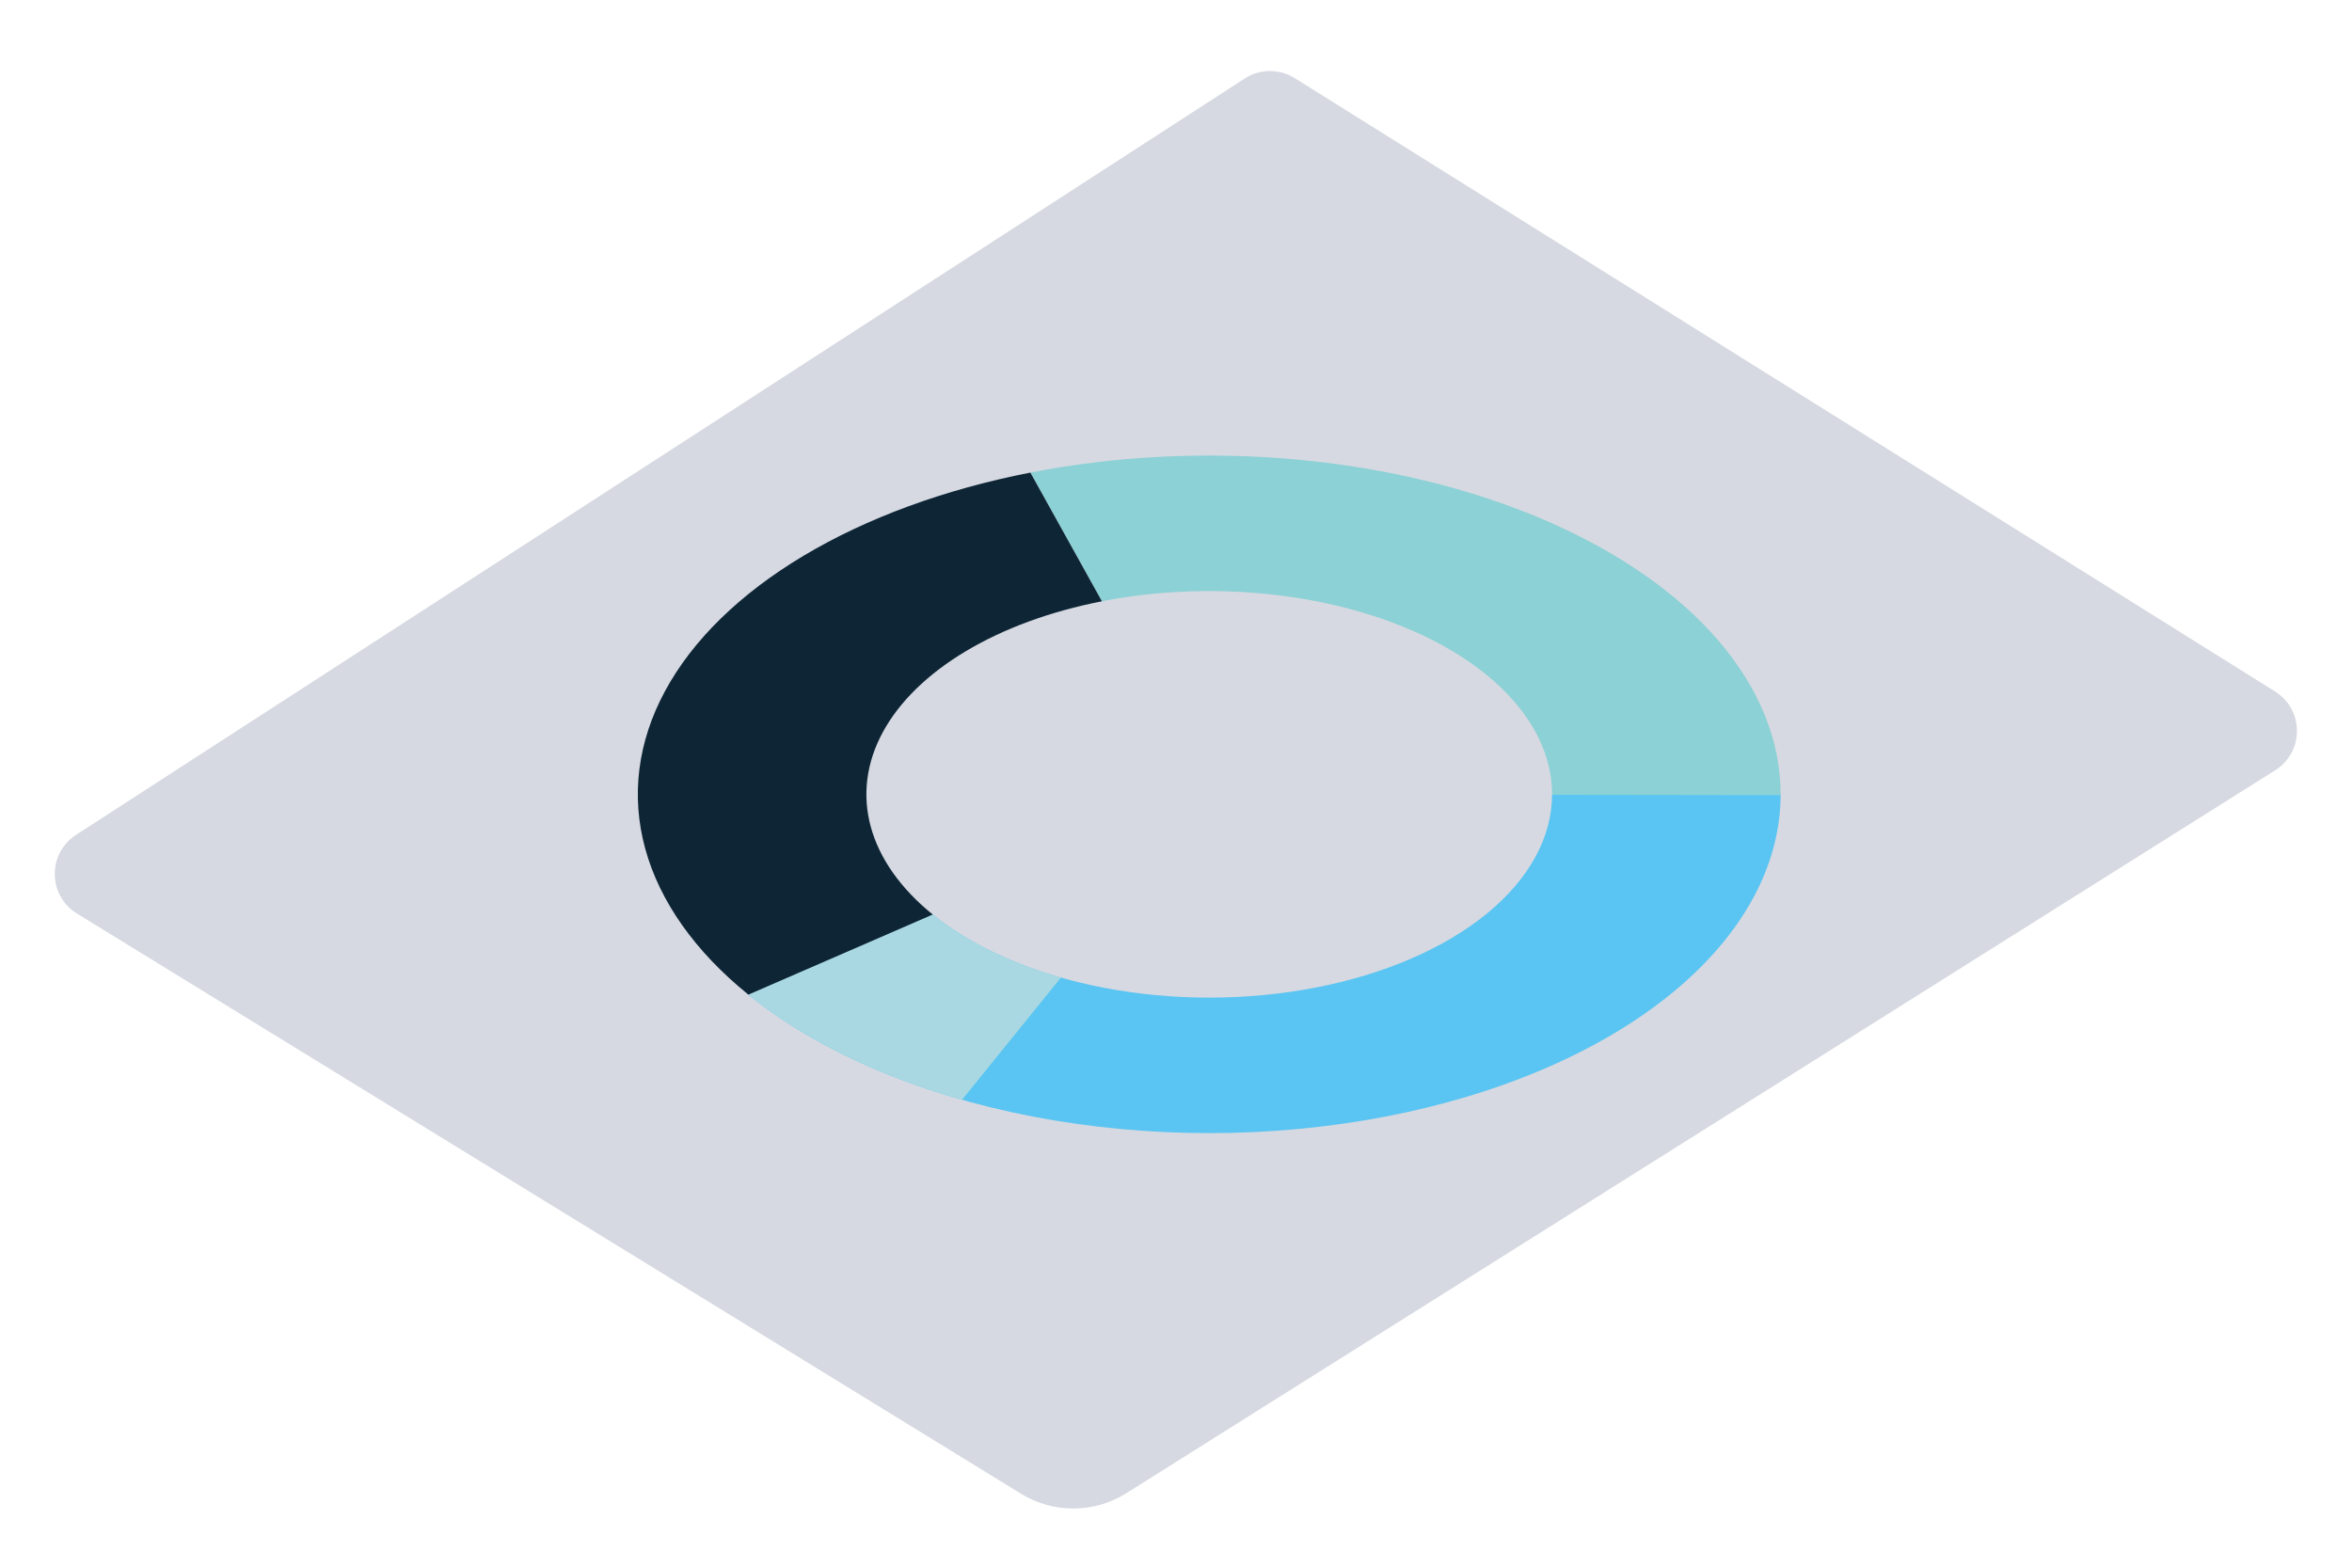 <svg width="177" height="118" viewBox="0 0 177 118" fill="none" xmlns="http://www.w3.org/2000/svg">
<g filter="url(#filter0_d_380_11944)">
<path d="M172.948 47.474L99.167 1.303C98.179 0.685 96.923 0.695 95.945 1.328L7.992 58.262C6.14 59.461 6.172 62.181 8.051 63.336L79.102 107.01C81.373 108.406 84.24 108.391 86.496 106.971L172.954 52.556C174.827 51.377 174.823 48.647 172.948 47.474Z" fill="#D6D9E1"/>
<path d="M172.948 47.474L99.167 1.303C98.179 0.685 96.923 0.695 95.945 1.328L7.992 58.262C6.14 59.461 6.172 62.181 8.051 63.336L79.102 107.01C81.373 108.406 84.24 108.391 86.496 106.971L172.954 52.556C174.827 51.377 174.823 48.647 172.948 47.474Z" stroke="#D6D9E1"/>
</g>
<g filter="url(#filter1_d_380_11944)">
<path d="M134 54.79C134 60.175 131.125 65.422 125.788 69.779C120.45 74.135 112.924 77.378 104.288 79.042C95.651 80.706 86.349 80.706 77.712 79.042C69.076 77.378 61.55 74.135 56.212 69.779L70.127 63.783C73.33 66.397 77.846 68.343 83.027 69.341C88.209 70.34 93.791 70.34 98.973 69.341C104.154 68.343 108.67 66.397 111.873 63.783C115.075 61.169 116.8 58.021 116.8 54.79H134Z" fill="#5AC5F2"/>
<path d="M72.398 77.78C65.868 75.922 60.235 73.116 56.022 69.622L70.013 63.689C72.541 65.786 75.921 67.469 79.839 68.584L72.398 77.78Z" fill="#A9D8E2"/>
<path d="M77.545 30.571C84.012 29.307 90.893 28.973 97.621 29.594C104.348 30.216 110.731 31.776 116.243 34.147C121.755 36.517 126.24 39.63 129.327 43.229C132.414 46.828 134.015 50.81 134 54.848L116.8 54.825C116.809 52.402 115.848 50.013 113.996 47.853C112.144 45.694 109.453 43.826 106.146 42.404C102.839 40.982 99.009 40.046 94.972 39.673C90.936 39.3 86.807 39.5 82.927 40.258L77.545 30.571Z" fill="#8BD1D5"/>
<path d="M56.319 69.866C52.308 66.62 49.648 62.858 48.558 58.886C47.468 54.914 47.979 50.845 50.049 47.013C52.118 43.18 55.688 39.693 60.466 36.835C65.244 33.978 71.095 31.831 77.54 30.572L82.924 40.259C79.057 41.015 75.546 42.303 72.68 44.017C69.813 45.732 67.671 47.824 66.429 50.124C65.188 52.423 64.881 54.864 65.535 57.248C66.189 59.631 67.785 61.888 70.192 63.836L56.319 69.866Z" fill="#0D2535"/>
</g>
<defs>
<filter id="filter0_d_380_11944" x="0.123" y="0.346" width="176.732" height="117.2" filterUnits="userSpaceOnUse" color-interpolation-filters="sRGB">
<feFlood flood-opacity="0" result="BackgroundImageFix"/>
<feColorMatrix in="SourceAlpha" type="matrix" values="0 0 0 0 0 0 0 0 0 0 0 0 0 0 0 0 0 0 127 0" result="hardAlpha"/>
<feOffset dx="-2" dy="5"/>
<feGaussianBlur stdDeviation="2"/>
<feComposite in2="hardAlpha" operator="out"/>
<feColorMatrix type="matrix" values="0 0 0 0 0 0 0 0 0 0 0 0 0 0 0 0 0 0 0.25 0"/>
<feBlend mode="normal" in2="BackgroundImageFix" result="effect1_dropShadow_380_11944"/>
<feBlend mode="normal" in="SourceGraphic" in2="effect1_dropShadow_380_11944" result="shape"/>
</filter>
<filter id="filter1_d_380_11944" x="44" y="29.29" width="94" height="60" filterUnits="userSpaceOnUse" color-interpolation-filters="sRGB">
<feFlood flood-opacity="0" result="BackgroundImageFix"/>
<feColorMatrix in="SourceAlpha" type="matrix" values="0 0 0 0 0 0 0 0 0 0 0 0 0 0 0 0 0 0 127 0" result="hardAlpha"/>
<feOffset dy="5"/>
<feGaussianBlur stdDeviation="2"/>
<feComposite in2="hardAlpha" operator="out"/>
<feColorMatrix type="matrix" values="0 0 0 0 0 0 0 0 0 0 0 0 0 0 0 0 0 0 0.25 0"/>
<feBlend mode="normal" in2="BackgroundImageFix" result="effect1_dropShadow_380_11944"/>
<feBlend mode="normal" in="SourceGraphic" in2="effect1_dropShadow_380_11944" result="shape"/>
</filter>
</defs>
</svg>
